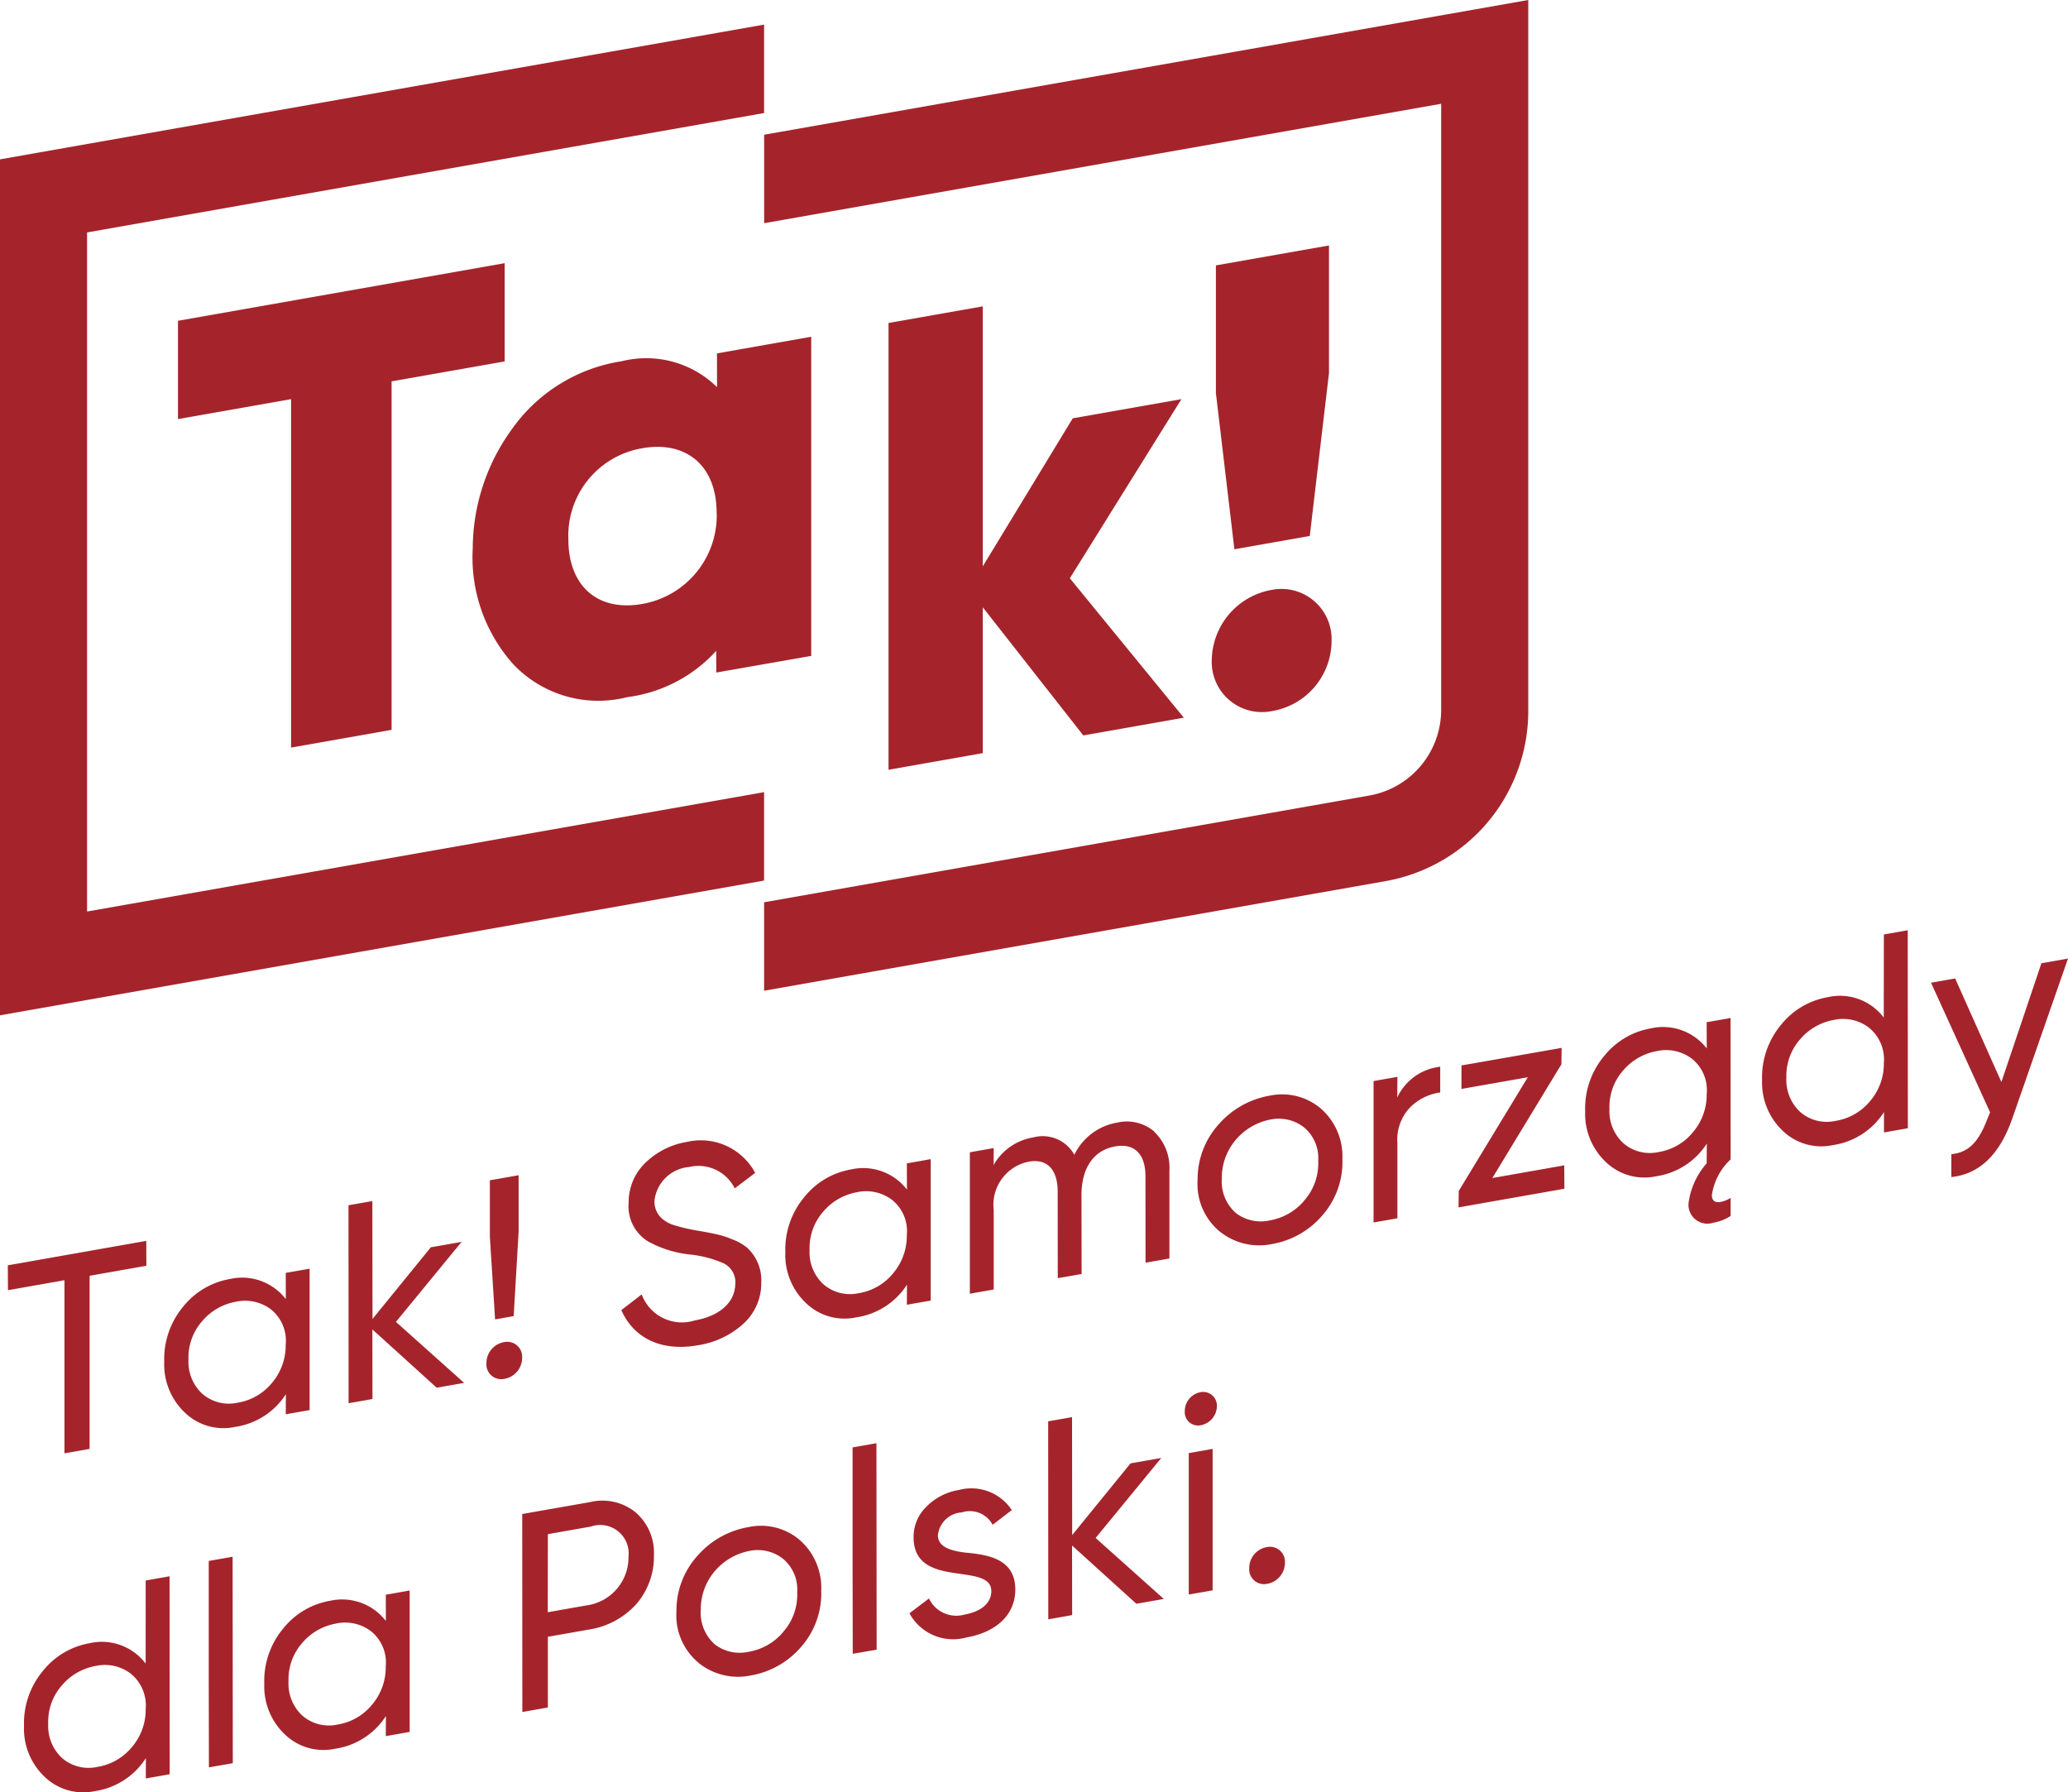 <svg xmlns="http://www.w3.org/2000/svg" width="115.076" height="99.714"><g data-name="Group 9"><path data-name="Path 1" d="M.435 70.398l.008 1.384 3.144-.555v9.632l1.4-.247V70.98l3.159-.558-.007-1.384z" fill="#a5242c"/><g data-name="Group 1"><path data-name="Path 2" d="M15.079 72.852a2.386 2.386 0 00-1.963-.424 3.176 3.176 0 00-1.857 1.067 3.061 3.061 0 00-.771 2.15 2.423 2.423 0 00.777 1.909 2.262 2.262 0 001.959.488 3.1 3.1 0 001.914-1.108 3.206 3.206 0 00.759-2.117 2.23 2.23 0 00-.818-1.965m.822-2.033l1.328-.233v7.868l-1.328.233.008-1.118a4.05 4.05 0 01-2.827 1.82 3.089 3.089 0 01-2.8-.8 3.685 3.685 0 01-1.143-2.82 4.55 4.55 0 011.049-3.065 4.261 4.261 0 012.608-1.545 3.069 3.069 0 013.108 1.12z" fill="#a5242c"/></g><path data-name="Path 3" d="M25.686 69.094l-3.654 4.452 3.793 3.392-1.527.269-3.577-3.241.005 3.87-1.328.235-.006-11.015 1.328-.234.008 6.561 3.246-3.988z" fill="#a5242c"/><g data-name="Group 2" fill="#a5242c"><path data-name="Path 4" d="M27.549 73.407l-.29-4.591v-3.148l1.6-.282v3.147l-.274 4.691zm-.482 2.445a1.185 1.185 0 01.988-1.181.832.832 0 011 .861 1.189 1.189 0 01-1 1.185.823.823 0 01-.987-.865"/><path data-name="Path 5" d="M34.573 72.893l1.135-.876a2.385 2.385 0 002.963 1.445c1.389-.246 2.215-1.005 2.243-2a1.168 1.168 0 00-.784-1.231 6.2 6.2 0 00-1.792-.439 6.171 6.171 0 01-2.267-.717 2.288 2.288 0 01-1.089-2.153 3.041 3.041 0 01.971-2.265 4.3 4.3 0 012.257-1.122 3.434 3.434 0 013.813 1.721l-1.138.861a2.255 2.255 0 00-2.54-1.188 2.121 2.121 0 00-1.924 1.849 1.247 1.247 0 00.471 1.065 1.834 1.834 0 00.575.309 10.069 10.069 0 001.475.337c.39.073.7.129.929.182a4.8 4.8 0 01.884.286 2.788 2.788 0 01.841.481 2.459 2.459 0 01.765 1.926 3.024 3.024 0 01-1.011 2.3 4.852 4.852 0 01-2.514 1.183c-2.03.357-3.56-.38-4.263-1.956"/><path data-name="Path 6" d="M49.641 66.759a2.389 2.389 0 00-1.964-.426A3.2 3.2 0 0045.82 67.4a3.069 3.069 0 00-.77 2.151 2.42 2.42 0 00.777 1.909 2.259 2.259 0 001.96.488A3.091 3.091 0 0049.7 70.84a3.214 3.214 0 00.76-2.117 2.229 2.229 0 00-.819-1.964m.822-2.033l1.328-.235v7.869l-1.328.233.007-1.118a4.047 4.047 0 01-2.826 1.82 3.092 3.092 0 01-2.8-.8 3.682 3.682 0 01-1.143-2.82 4.539 4.539 0 011.05-3.066 4.256 4.256 0 012.607-1.545 3.073 3.073 0 013.109 1.12z"/><path data-name="Path 7" d="M64.22 62.96a2.753 2.753 0 01.853 2.163v4.895l-1.328.234-.005-4.846c-.014-1.241-.648-1.806-1.687-1.623-1.114.2-1.855 1.083-1.873 2.676l.008 4.421-1.327.233-.005-4.847c-.013-1.24-.618-1.81-1.611-1.635a2.448 2.448 0 00-1.949 2.689v-.016 4.44l-1.328.233v-7.868l1.328-.234-.006.946a3.11 3.11 0 012.215-1.54 2.014 2.014 0 012.279.967 3.244 3.244 0 012.391-1.791 2.359 2.359 0 012.056.5"/><path data-name="Path 8" d="M72.564 66.807a3.113 3.113 0 00.789-2.218 2.221 2.221 0 00-.8-1.873 2.291 2.291 0 00-1.884-.423 3.374 3.374 0 00-1.87 1.085 3.263 3.263 0 00-.81 2.189 2.337 2.337 0 00.8 1.937 2.287 2.287 0 001.88.393 3.213 3.213 0 001.9-1.09m-4.7 1.709a3.424 3.424 0 01-1.227-2.852 4.552 4.552 0 011.182-3.119 4.861 4.861 0 012.836-1.586 3.328 3.328 0 012.833.712 3.531 3.531 0 011.206 2.825 4.494 4.494 0 01-1.13 3.142 4.735 4.735 0 01-2.775 1.575 3.5 3.5 0 01-2.925-.7"/><path data-name="Path 9" d="M77.752 61.062a3 3 0 012.39-1.712v1.432a2.911 2.911 0 00-1.692.849 2.6 2.6 0 00-.69 1.978v-.014 4.186l-1.327.234v-7.868l1.328-.234z"/></g><path data-name="Path 10" d="M86.898 58.3l-.012.914-3.842 6.327 4-.705.009 1.3-5.891 1.039.012-.915 3.842-6.326-3.694.651.005-1.308z" fill="#a5242c"/><g data-name="Group 3" fill="#a5242c"><path data-name="Path 11" d="M94.151 58.907a2.389 2.389 0 00-1.964-.425 3.194 3.194 0 00-1.857 1.067 3.06 3.06 0 00-.77 2.15 2.423 2.423 0 00.777 1.909 2.255 2.255 0 001.959.488 3.1 3.1 0 001.914-1.108 3.212 3.212 0 00.76-2.117 2.234 2.234 0 00-.819-1.964m2.152 5.6a3.367 3.367 0 00-1.046 2.01c.021.3.182.408.487.354a1.579 1.579 0 00.559-.224v1.006a2.529 2.529 0 01-.958.374 1.052 1.052 0 01-1.385-1.078 4.163 4.163 0 011.009-2.223l.009-1.1a4.047 4.047 0 01-2.826 1.82 3.091 3.091 0 01-2.8-.8 3.683 3.683 0 01-1.143-2.82 4.534 4.534 0 011.05-3.065 4.257 4.257 0 012.607-1.546 3.07 3.07 0 013.108 1.12l-.005-1.463 1.328-.233z"/><path data-name="Path 12" d="M103.996 57.174a2.372 2.372 0 00-1.948-.428 3.2 3.2 0 00-1.873 1.071 3.07 3.07 0 00-.77 2.149 2.424 2.424 0 00.778 1.909 2.256 2.256 0 001.959.488 3.128 3.128 0 001.929-1.111 3.206 3.206 0 00.759-2.116 2.272 2.272 0 00-.834-1.962m.834-5.183l1.328-.235.006 11.016-1.328.234v-1.134a4.056 4.056 0 01-2.839 1.838 3.09 3.09 0 01-2.8-.8 3.686 3.686 0 01-1.144-2.82 4.55 4.55 0 011.05-3.066 4.25 4.25 0 012.607-1.544 3.053 3.053 0 013.113 1.134z"/><path data-name="Path 13" d="M113.596 53.593l1.48-.261-3.1 8.9c-.7 2.012-1.831 3.093-3.391 3.258v-1.274c.974-.093 1.527-.709 1.989-1.925l.165-.406-3.286-7.21 1.343-.237 2.574 5.762z"/><path data-name="Path 14" d="M7.274 93.116a2.369 2.369 0 00-1.948-.427 3.19 3.19 0 00-1.873 1.07 3.059 3.059 0 00-.769 2.15 2.42 2.42 0 00.776 1.909 2.265 2.265 0 001.96.488 3.132 3.132 0 001.927-1.111 3.207 3.207 0 00.761-2.117 2.277 2.277 0 00-.834-1.962m.833-5.183l1.328-.234.006 11.015-1.328.235.005-1.135a4.063 4.063 0 01-2.839 1.839 3.1 3.1 0 01-2.8-.8 3.681 3.681 0 01-1.142-2.82 4.535 4.535 0 011.049-3.065 4.252 4.252 0 012.606-1.545 3.054 3.054 0 013.113 1.134z"/></g><path data-name="Path 15" d="M11.625 98.329l-.009-4.783v-6.7l1.328-.234.01 11.487z" fill="#a5242c"/><g data-name="Group 4" fill="#a5242c"><path data-name="Path 16" d="M20.646 90.758a2.386 2.386 0 00-1.964-.425 3.188 3.188 0 00-1.857 1.068 3.06 3.06 0 00-.77 2.15 2.421 2.421 0 00.778 1.909 2.257 2.257 0 001.958.488 3.1 3.1 0 001.914-1.108 3.212 3.212 0 00.76-2.117 2.235 2.235 0 00-.819-1.965m.822-2.033l1.328-.235v7.869l-1.328.234.007-1.119a4.048 4.048 0 01-2.826 1.821 3.091 3.091 0 01-2.8-.8 3.678 3.678 0 01-1.142-2.82 4.535 4.535 0 011.049-3.065 4.257 4.257 0 012.607-1.546 3.074 3.074 0 013.109 1.121z"/><path data-name="Path 17" d="M32.887 84.933l-2.4.423-.006 4.344 2.138-.377a2.7 2.7 0 002.355-2.713 1.584 1.584 0 00-2.091-1.677m-.051-1.36a2.931 2.931 0 012.542.575 2.958 2.958 0 011.015 2.37 4.042 4.042 0 01-.955 2.7 4.46 4.46 0 01-2.733 1.457l-2.214.39v3.934l-1.421.25-.006-11.014z"/><path data-name="Path 18" d="M43.571 90.807a3.111 3.111 0 00.789-2.217 2.221 2.221 0 00-.8-1.873 2.284 2.284 0 00-1.884-.423 3.38 3.38 0 00-1.87 1.085 3.261 3.261 0 00-.81 2.189 2.343 2.343 0 00.8 1.937 2.286 2.286 0 001.88.392 3.2 3.2 0 001.9-1.09m-4.7 1.71a3.426 3.426 0 01-1.235-2.852 4.545 4.545 0 011.182-3.119 4.86 4.86 0 012.836-1.585 3.332 3.332 0 012.833.711 3.533 3.533 0 011.206 2.825 4.49 4.49 0 01-1.13 3.143 4.741 4.741 0 01-2.775 1.575 3.5 3.5 0 01-2.925-.7"/></g><path data-name="Path 19" d="M47.452 92.012l-.009-4.783v-6.7l1.327-.234.012 11.487z" fill="#a5242c"/><g data-name="Group 5"><path data-name="Path 20" d="M50.611 89.755l1.083-.82a1.682 1.682 0 001.982.894c.9-.159 1.481-.623 1.487-1.3 0-1.669-4.341-.068-4.325-3.014a2.322 2.322 0 01.71-1.683 3.254 3.254 0 011.819-.935 2.693 2.693 0 012.936 1.12l-1.067.818a1.437 1.437 0 00-1.712-.69 1.424 1.424 0 00-1.334 1.274c0 .629.671.857 1.508.961 1.231.114 2.81.323 2.8 2.071-.008 1.386-1.048 2.356-2.712 2.65a2.763 2.763 0 01-3.18-1.344" fill="#a5242c"/></g><path data-name="Path 21" d="M64.621 81.116l-3.654 4.452 3.793 3.392-1.527.269-3.577-3.241.005 3.871-1.328.234-.006-11.015 1.328-.234.008 6.561 3.247-3.988z" fill="#a5242c"/><g data-name="Group 6" fill="#a5242c"><path data-name="Path 22" d="M66.15 88.715v-7.868l1.328-.235v7.869zm-.22-10.175a1.07 1.07 0 01.88-1.084.764.764 0 01.906.77 1.1 1.1 0 01-.9 1.071.742.742 0 01-.889-.757"/><path data-name="Path 23" d="M69.514 87.256a1.183 1.183 0 01.988-1.181.833.833 0 011 .861 1.191 1.191 0 01-1 1.185.823.823 0 01-.987-.865"/><path data-name="Path 24" d="M68.689 30.559l-1.029-8.693v-7.1l6.293-1.109v7.1l-1.069 9.062zm-1.259 6.15a4.029 4.029 0 013.35-3.892 2.79 2.79 0 013.316 2.859 3.968 3.968 0 01-3.349 3.892 2.79 2.79 0 01-3.317-2.859"/></g><path data-name="Path 25" d="M21.049 5.155L0 8.866v47.623l21.47-3.786 21.049-3.711v-4.92l-19.047 3.359-18.627 3.284V12.932l19.047-3.359 18.627-3.284v-4.92z" fill="#a5242c"/><g data-name="Group 7"><path data-name="Path 26" d="M42.519 55.121V50.2l18.4-3.244 15.271-2.693a4.844 4.844 0 004.005-4.771V5.774L61.341 9.099l-18.819 3.319V7.496l20.82-3.67L85.042 0v39.556a9.614 9.614 0 01-7.944 9.468l-13.333 2.351z" fill="#a5242c"/></g><path data-name="Path 27" d="M28.083 14.642v5.465l-6.293 1.11v19.39l-5.593.986V22.207l-6.293 1.109v-5.468z" fill="#a5242c"/><g data-name="Group 8"><path data-name="Path 28" d="M39.877 28.539c0-2.662-1.72-4.027-4.132-3.6a4.932 4.932 0 00-4.118 5.057c0 2.662 1.683 4.034 4.095 3.608a5 5 0 004.161-5.028zm.02-8.878l5.244-.925v17.757l-5.284.925V36.21a8.074 8.074 0 01-4.952 2.577 6.523 6.523 0 01-6.343-1.829 8.918 8.918 0 01-2.256-6.452 11.352 11.352 0 012.212-6.674 9.179 9.179 0 016.083-3.735 5.623 5.623 0 015.3 1.443z" fill="#a5242c"/></g><path data-name="Path 29" d="M39.897 19.661l2.622-.462 2.621-.462z" fill="#a5242c"/><path data-name="Path 30" d="M65.874 39.93l-6.342-7.756 6.209-9.967-6.047 1.066-5.006 8.236V17.045l-5.245.924v24.858l5.245-.925v-8.113l5.593 7.128z" fill="#a5242c"/></g></svg>